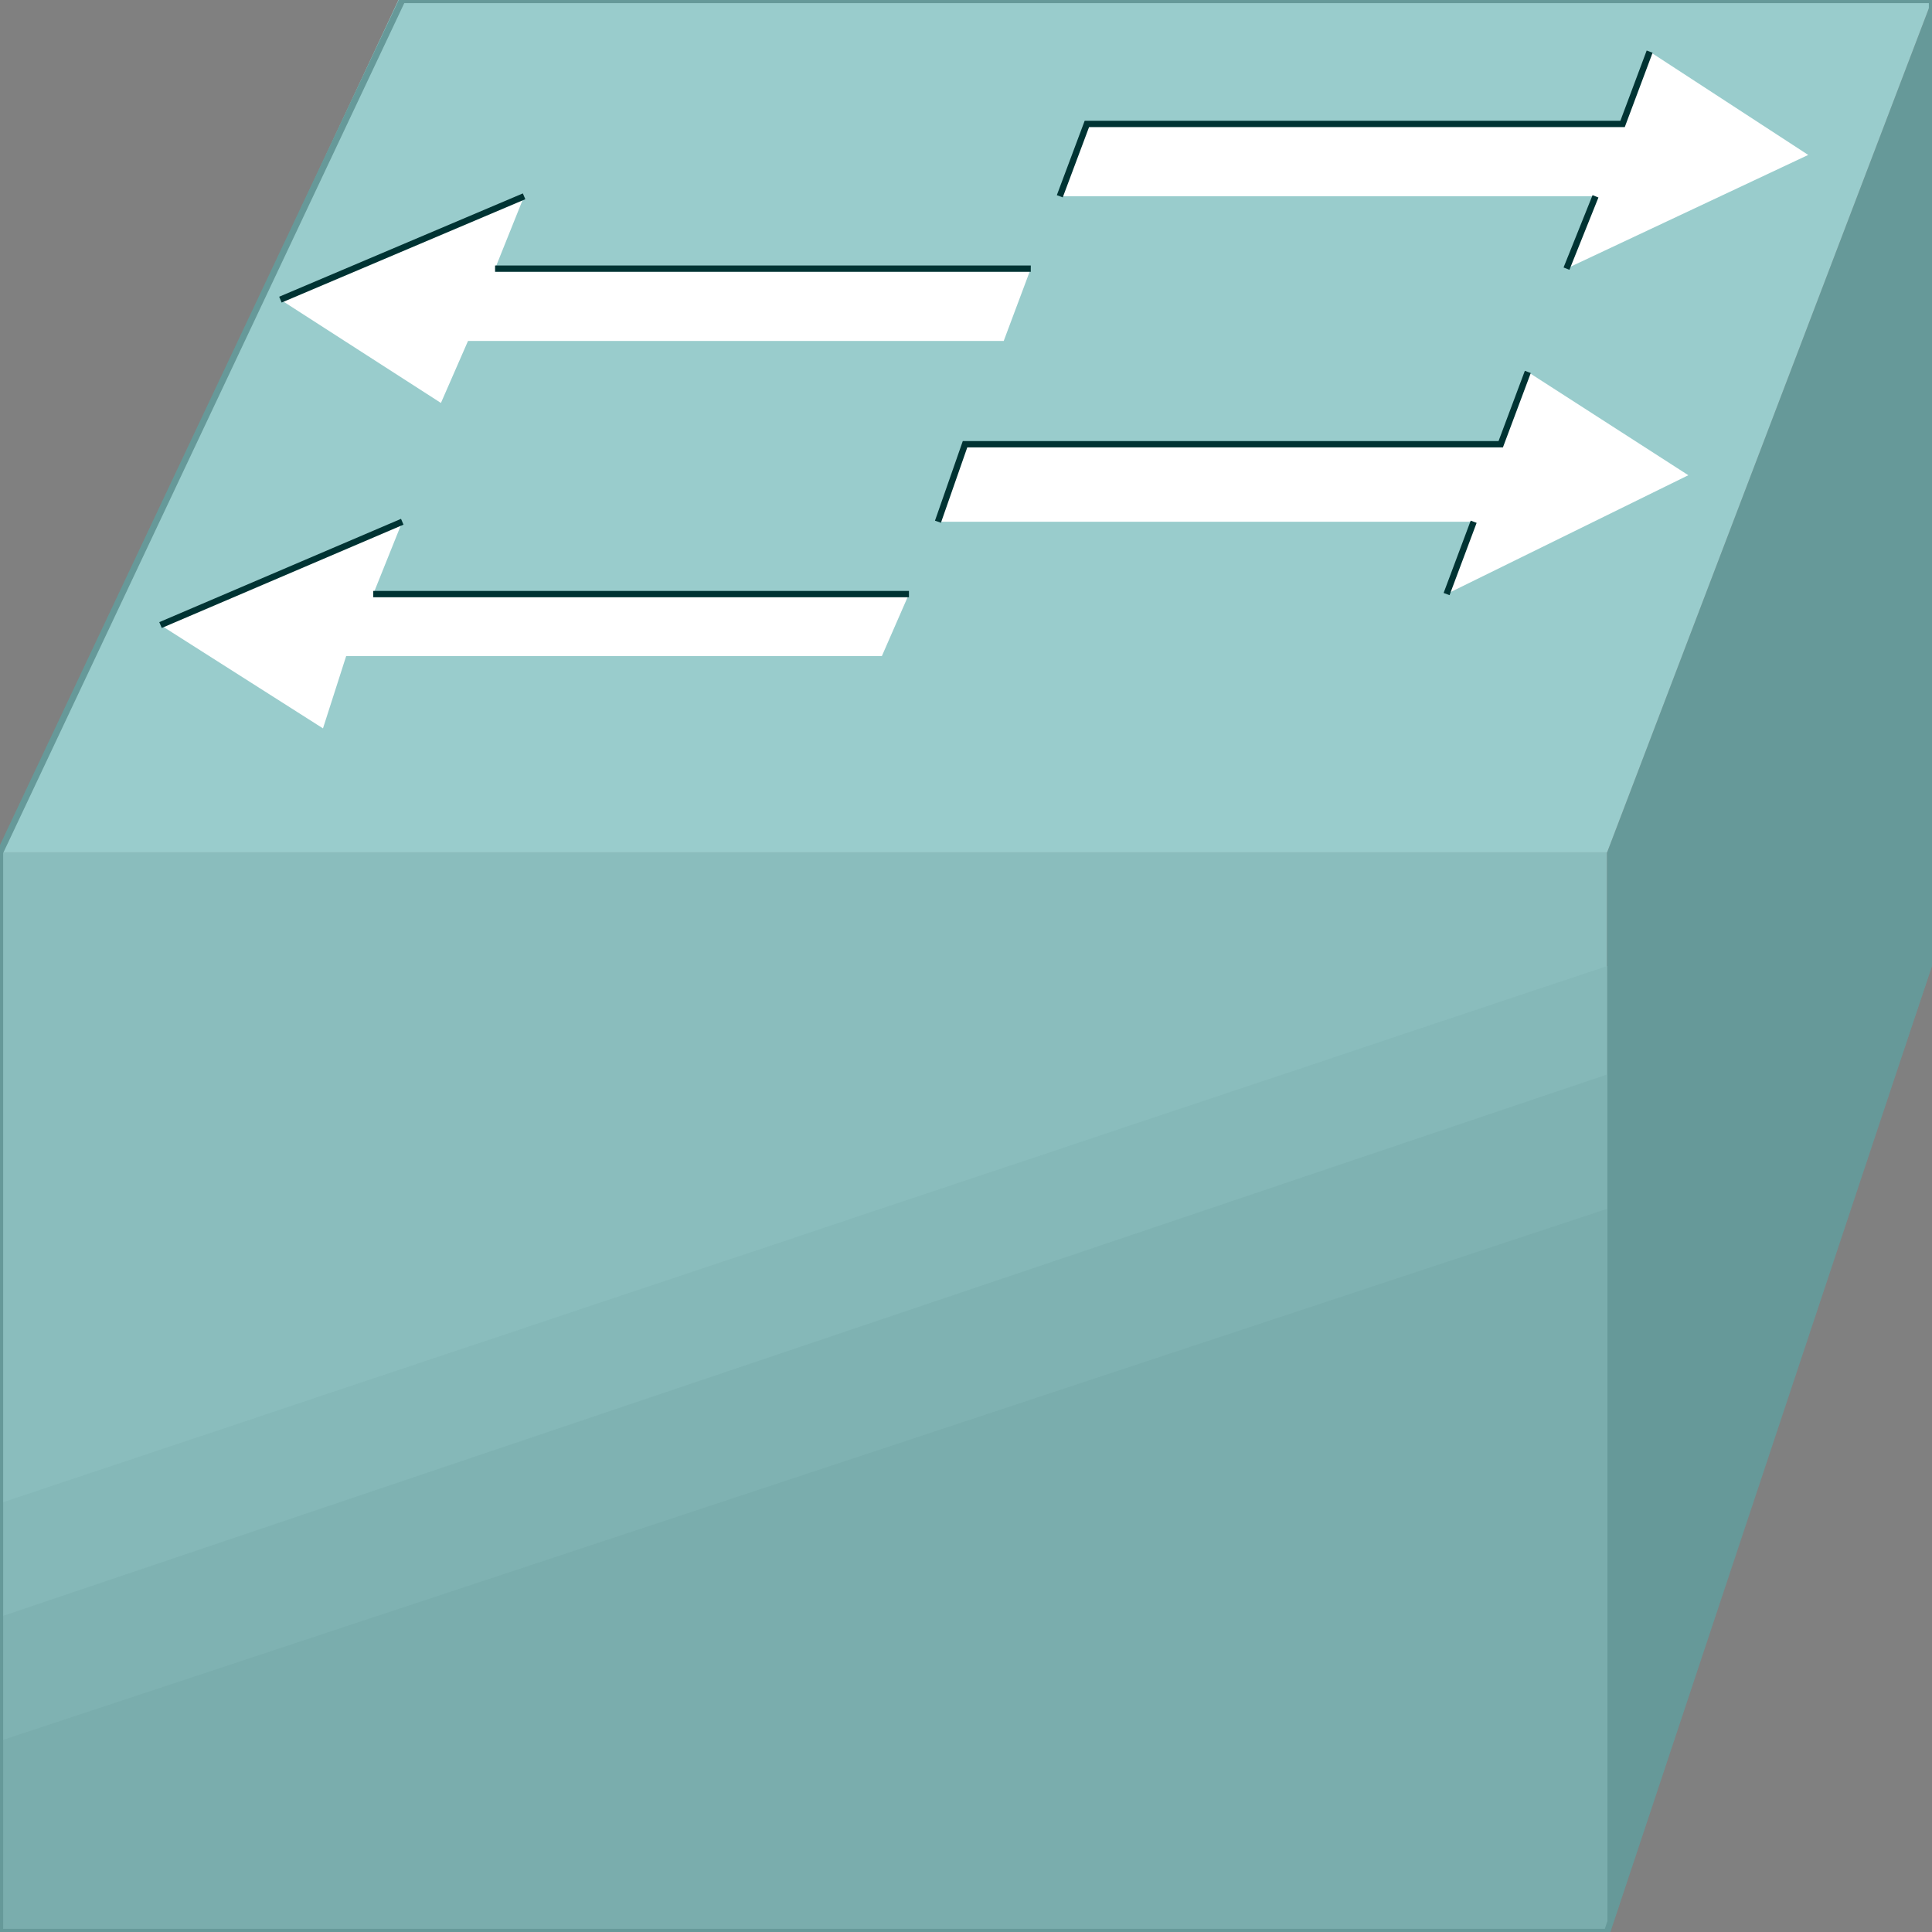 <svg width="150" height="150" viewBox="0 0 150 150" fill="none" xmlns="http://www.w3.org/2000/svg">
<rect x="0" y="0" width="150" height="150" fill="#808080" stroke="none"/>
<g clip-path="url(#clip0_2109_212775)">
<path d="M0 66.18H124.775V150.003H0V66.18Z" fill="#8ABDBD"/>
<path d="M150 0L124.774 66.177V150L150 75V0Z" fill="#669999"/>
<path d="M0 66.177H124.775L150 0H30.931L0 66.177Z" fill="#99CCCC"/>
<path d="M84.384 9.623H125.976L128.078 4.008L140.39 12.029L121.622 20.853L123.874 15.238H82.282L84.384 9.623Z" fill="white"/>
<path d="M77.928 26.472H36.336L34.234 31.285L21.771 23.264L40.69 15.242L38.438 20.857H80.03L77.928 26.472Z" fill="white"/>
<path d="M74.925 34.49H116.517L118.619 28.875L131.082 36.896L112.313 46.121L114.415 40.506H72.823L74.925 34.49Z" fill="white"/>
<path d="M68.469 50.936H26.877L25.076 56.551L12.463 48.529L31.232 40.508L28.979 46.123H70.571L68.469 50.936Z" fill="white"/>
<path d="M12.463 48.529L31.232 40.508" stroke="#003333" stroke-width="0.491"/>
<path d="M28.979 46.125H70.57" stroke="#003333" stroke-width="0.491"/>
<path d="M72.823 40.506L74.925 34.49H116.517L118.619 28.875" stroke="#003333" stroke-width="0.491"/>
<path d="M112.312 46.123L114.415 40.508" stroke="#003333" stroke-width="0.491"/>
<path d="M121.622 20.857L123.874 15.242" stroke="#003333" stroke-width="0.491"/>
<path d="M82.282 15.238L84.384 9.623H125.976L128.078 4.008" stroke="#003333" stroke-width="0.491"/>
<path d="M21.771 23.264L40.69 15.242" stroke="#003333" stroke-width="0.491"/>
<path d="M38.438 20.859H80.03" stroke="#003333" stroke-width="0.491"/>
<path d="M0 116.711L124.775 75V150H0V116.711Z" fill="#85B8B8"/>
<path d="M0 125.534L124.775 83.422V149.999H0V125.534Z" fill="#7FB2B2"/>
<path d="M0 135.162L124.775 93.852V150.001H0V135.162Z" fill="#7AADAD"/>
<path d="M0 150V66.177L31.231 0H150V74.198L124.775 150H0Z" stroke="#669999" stroke-width="0.491"/>
</g>
<defs>
<clipPath id="clip0_2109_212775">
<rect width="150" height="150" fill="white"/>
</clipPath>
</defs>
</svg>
